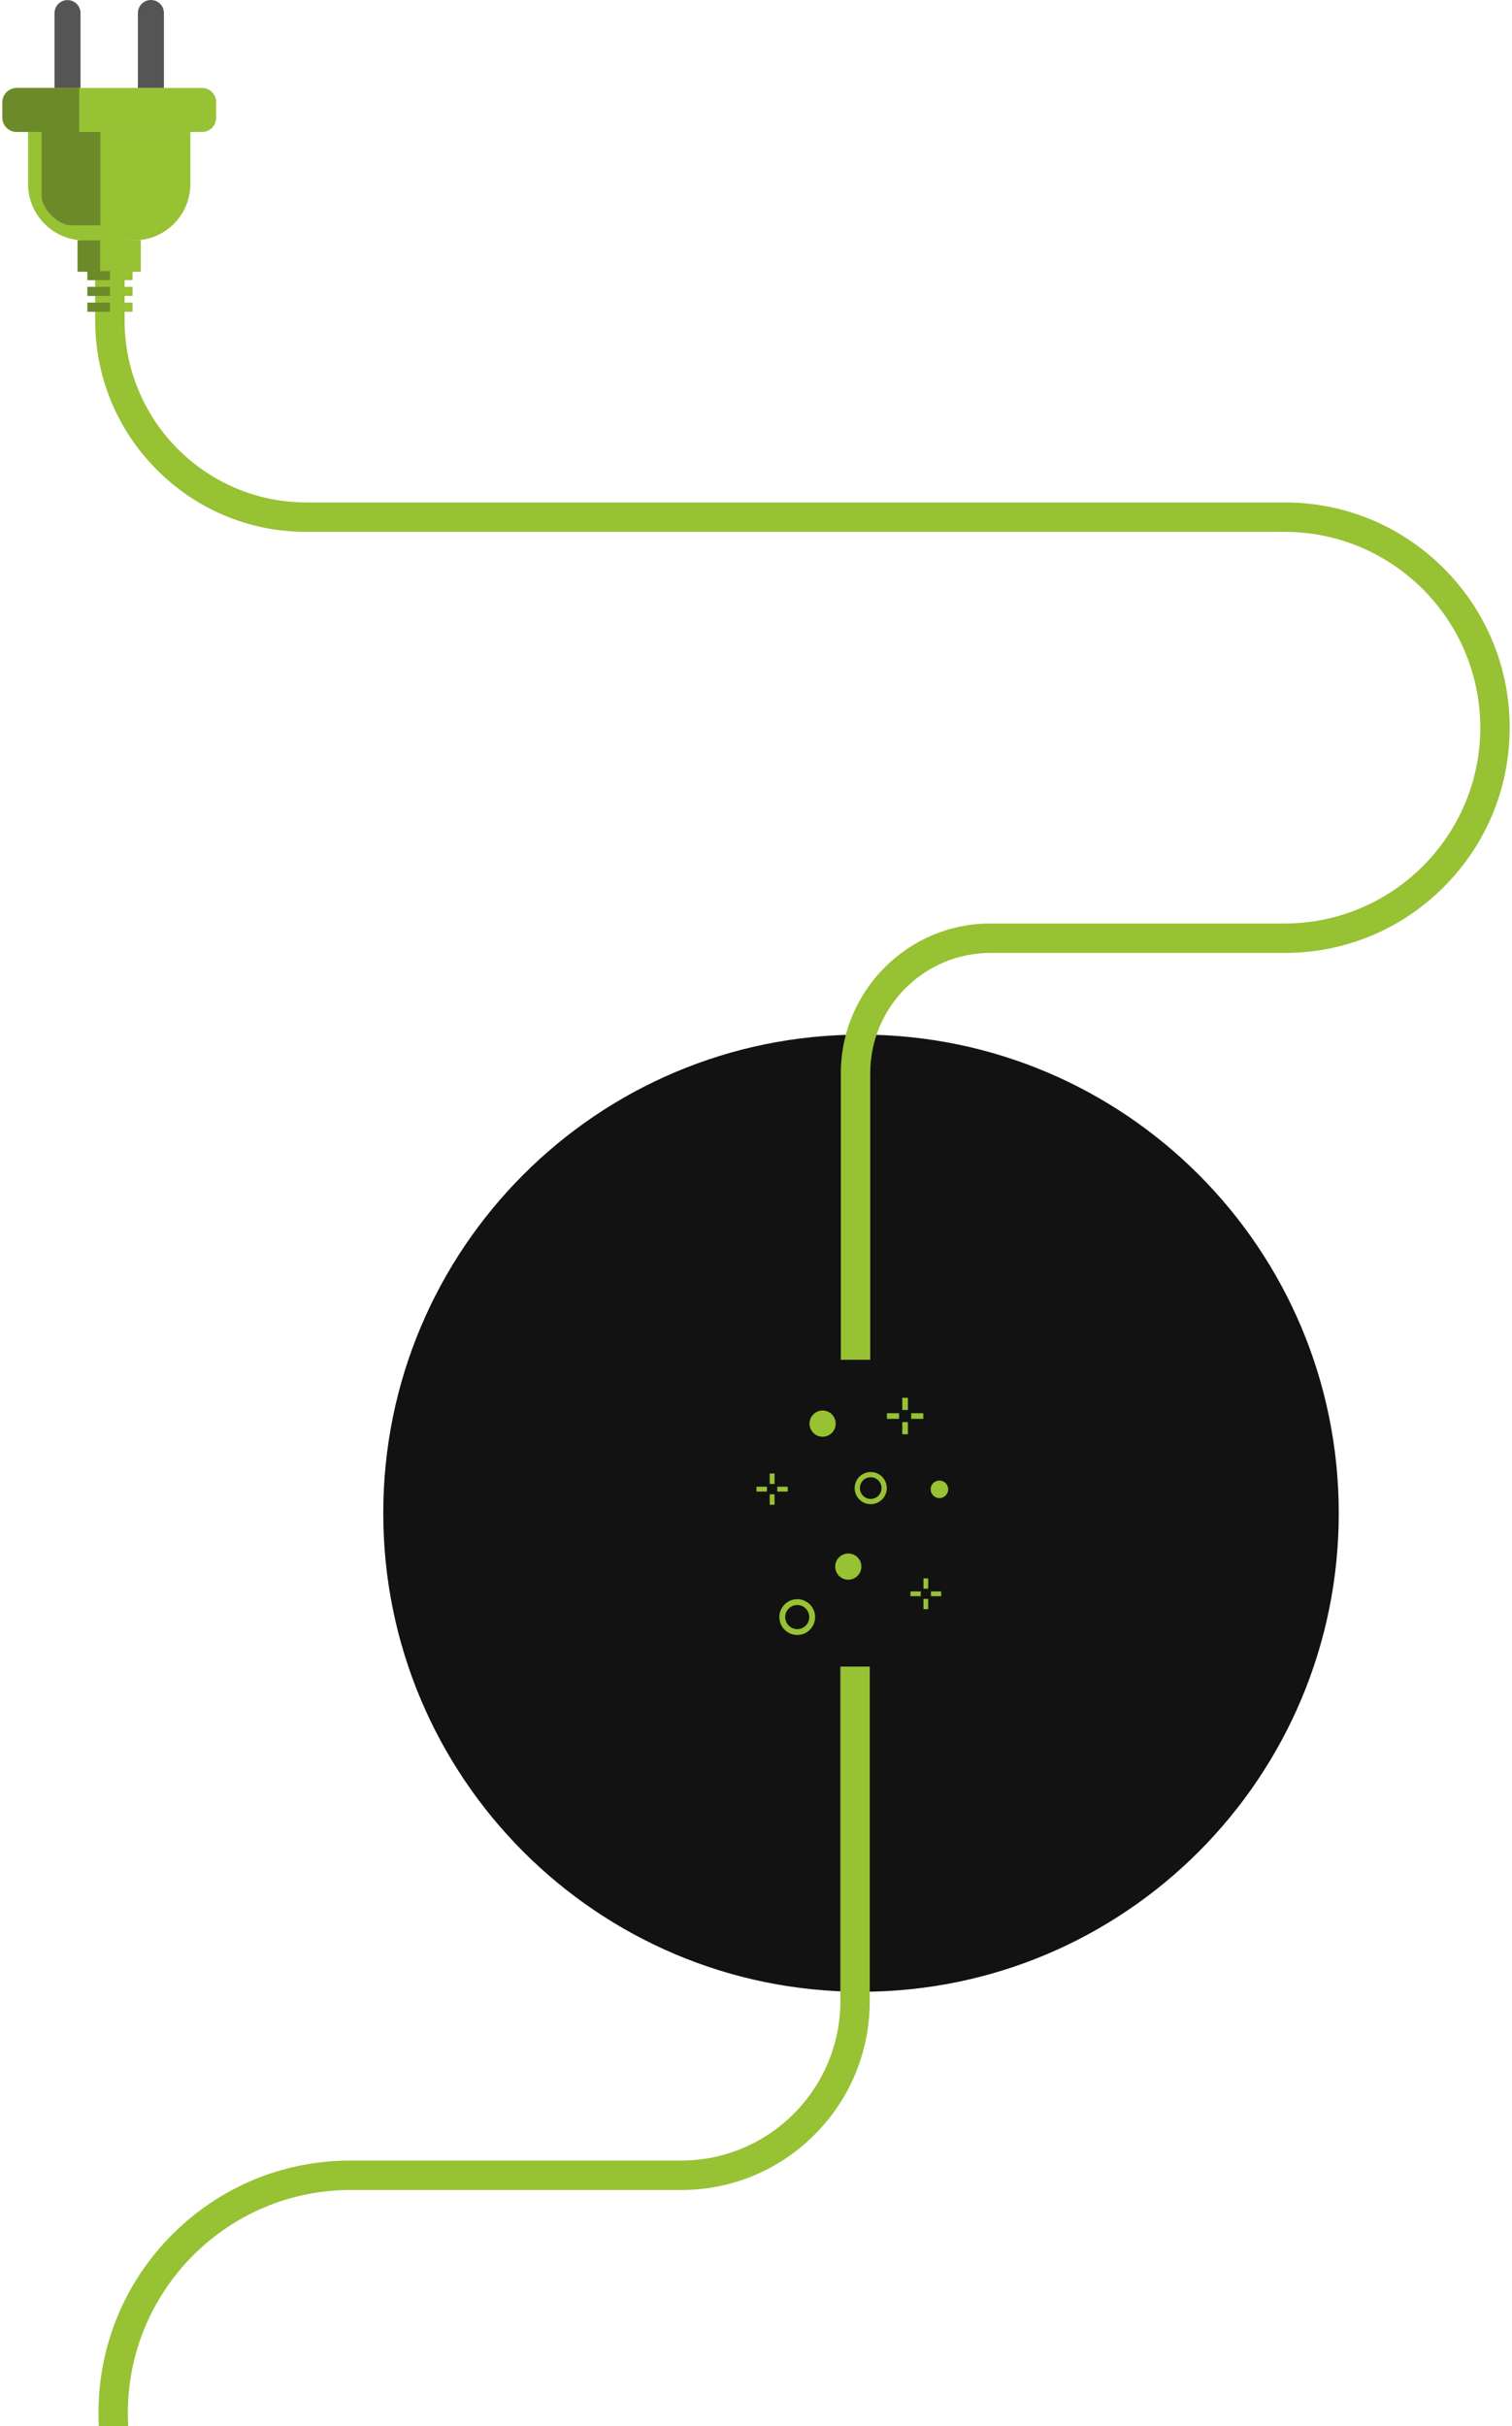 <svg width="323" height="518" viewBox="0 0 323 518" fill="none" xmlns="http://www.w3.org/2000/svg">
<g clip-path="url(#clip0_2575_55452)">
<path d="M81.875 323.076V323.072C81.875 266.643 127.567 220.897 183.931 220.897H183.935C240.299 220.897 285.991 266.643 285.991 323.072V323.076C285.991 379.506 240.299 425.251 183.935 425.251H183.931C127.567 425.251 81.875 379.506 81.875 323.076Z" fill="#121212"/>
<path d="M185.803 427.256V355.824H179.524V427.256C179.524 446.022 164.273 461.287 145.529 461.287H74.871C60.493 461.287 46.969 466.895 36.806 477.074C26.635 487.253 21.036 500.789 21.036 515.187C21.036 516.129 21.057 517.068 21.105 518H27.394C27.336 517.072 27.312 516.133 27.312 515.187C27.312 488.935 48.646 467.576 74.867 467.576H145.526C156.284 467.576 166.399 463.381 174.007 455.767C181.616 448.15 185.799 438.026 185.799 427.256H185.803Z" fill="#96C234"/>
<path d="M322.5 155.364C322.5 142.939 317.829 131.24 309.317 122.268C309.029 121.966 308.73 121.663 308.431 121.36C299.359 112.275 287.296 107.275 274.467 107.275H65.429C55.183 107.275 45.854 103.279 38.908 96.762C31.345 89.668 26.615 79.582 26.615 68.416V31.744H20.336V68.416C20.336 80.476 25.025 91.81 33.543 100.335C33.842 100.635 34.144 100.934 34.453 101.223C42.859 109.19 53.805 113.558 65.425 113.558H274.467C286.431 113.558 297.233 118.62 304.855 126.722C311.9 134.208 316.225 144.291 316.225 155.364C316.225 178.414 297.491 197.17 274.467 197.17H211.568C193.958 197.17 179.624 211.513 179.624 229.151V290.325H185.903V229.151C185.903 214.983 197.417 203.456 211.568 203.456H274.467C287.296 203.456 299.359 198.456 308.431 189.37C317.506 180.282 322.5 168.208 322.5 155.364Z" fill="#96C234"/>
<path d="M181.214 337.278C179.67 337.278 178.418 336.025 178.418 334.479C178.418 332.933 179.67 331.68 181.214 331.68C182.758 331.68 184.01 332.933 184.01 334.479C184.01 336.025 182.758 337.278 181.214 337.278Z" fill="#96C234"/>
<path d="M175.729 306.749C174.185 306.749 172.933 305.496 172.933 303.95C172.933 302.404 174.185 301.15 175.729 301.15C177.274 301.15 178.525 302.404 178.525 303.95C178.525 305.496 177.274 306.749 175.729 306.749Z" fill="#96C234"/>
<path d="M200.683 319.857C199.647 319.857 198.808 319.016 198.808 317.979C198.808 316.942 199.647 316.102 200.683 316.102C201.719 316.102 202.559 316.942 202.559 317.979C202.559 319.016 201.719 319.857 200.683 319.857Z" fill="#96C234"/>
<path d="M186.006 314.279C184.113 314.279 182.575 315.82 182.575 317.715C182.575 319.61 184.113 321.15 186.006 321.15C187.899 321.15 189.438 319.61 189.438 317.715C189.438 315.82 187.899 314.279 186.006 314.279ZM186.006 320.029C184.732 320.029 183.694 318.991 183.694 317.715C183.694 316.439 184.732 315.4 186.006 315.4C187.28 315.4 188.318 316.439 188.318 317.715C188.318 318.991 187.28 320.029 186.006 320.029Z" fill="#96C234"/>
<path d="M170.311 341.433C168.206 341.433 166.492 343.149 166.492 345.257C166.492 347.365 168.206 349.081 170.311 349.081C172.417 349.081 174.131 347.365 174.131 345.257C174.131 343.149 172.417 341.433 170.311 341.433ZM170.311 347.832C168.893 347.832 167.739 346.677 167.739 345.257C167.739 343.836 168.893 342.681 170.311 342.681C171.73 342.681 172.884 343.836 172.884 345.257C172.884 346.677 171.73 347.832 170.311 347.832Z" fill="#96C234"/>
<path d="M198.288 343.568H197.271V341.371H198.288V343.568Z" fill="#96C234"/>
<path d="M198.288 339.194H197.271V336.997H198.288V339.194Z" fill="#96C234"/>
<path d="M201.064 339.775V340.793H198.87V339.775H201.064Z" fill="#96C234"/>
<path d="M196.695 339.775V340.793H194.5V339.775H196.695Z" fill="#96C234"/>
<path d="M165.462 321.277H164.428V319.046H165.462V321.277Z" fill="#96C234"/>
<path d="M165.462 316.831H164.428V314.599H165.462V316.831Z" fill="#96C234"/>
<path d="M168.279 317.423V318.458H166.05V317.423H168.279Z" fill="#96C234"/>
<path d="M163.838 317.419V318.454H161.609V317.419H163.838Z" fill="#96C234"/>
<path d="M193.95 306.223H192.748V303.623H193.95V306.223Z" fill="#96C234"/>
<path d="M193.95 301.043H192.748V298.443H193.95V301.043Z" fill="#96C234"/>
<path d="M197.238 301.731V302.935H194.642V301.731H197.238Z" fill="#96C234"/>
<path d="M192.064 301.731V302.935H189.468V301.731H192.064Z" fill="#96C234"/>
<path d="M16.581 51.315H30.08V58.02H16.581V51.315Z" fill="#96C234"/>
<path d="M32.239 0C33.774 0 35.018 1.245 35.018 2.782V18.811H29.46V2.782C29.46 1.245 30.703 0 32.239 0Z" fill="#555555"/>
<path d="M14.424 0.018C15.96 0.018 17.203 1.262 17.203 2.8V18.828H11.646V2.8C11.646 1.262 12.889 0.018 14.424 0.018Z" fill="#555555"/>
<path d="M40.668 28.171H5.993V39.268C5.993 45.922 11.389 51.325 18.036 51.325H28.625C35.272 51.325 40.668 45.922 40.668 39.268V28.171Z" fill="#96C234"/>
<path d="M3.488 18.786H43.181C44.83 18.786 46.166 20.124 46.166 21.774V25.186C46.166 26.836 44.83 28.174 43.181 28.174H3.488C1.839 28.174 0.503 26.836 0.503 25.186V21.774C0.503 20.124 1.839 18.786 3.488 18.786Z" fill="#96C234"/>
<path d="M18.68 64.616H28.318V66.559H18.68V64.616Z" fill="#96C234"/>
<path d="M18.68 61.242H28.318V63.185H18.68V61.242Z" fill="#96C234"/>
<path d="M18.68 57.869H28.318V59.812H18.68V57.869Z" fill="#96C234"/>
<path d="M16.916 18.786H3.651C1.916 18.786 0.504 20.196 0.504 21.936V25.024C0.504 26.761 1.913 28.174 3.651 28.174H16.916V18.786Z" fill="#6D8A2B"/>
<path d="M8.887 28.175H21.441V48.106H15.176C12.425 48.106 8.887 44.623 8.887 41.786V28.178V28.175Z" fill="#6D8A2B"/>
<path d="M16.581 51.315H21.387V58.02H16.581V51.315Z" fill="#6D8A2B"/>
<path d="M18.68 64.616H23.482V66.559H18.68V64.616Z" fill="#6D8A2B"/>
<path d="M18.68 61.242H23.482V63.185H18.68V61.242Z" fill="#6D8A2B"/>
<path d="M18.68 57.869H23.482V59.812H18.68V57.869Z" fill="#6D8A2B"/>
</g>
<defs>
<clipPath id="clip0_2575_55452">
<rect width="322" height="518" fill="white" transform="matrix(-1 0 0 1 322.5 0)"/>
</clipPath>
</defs>
</svg>

